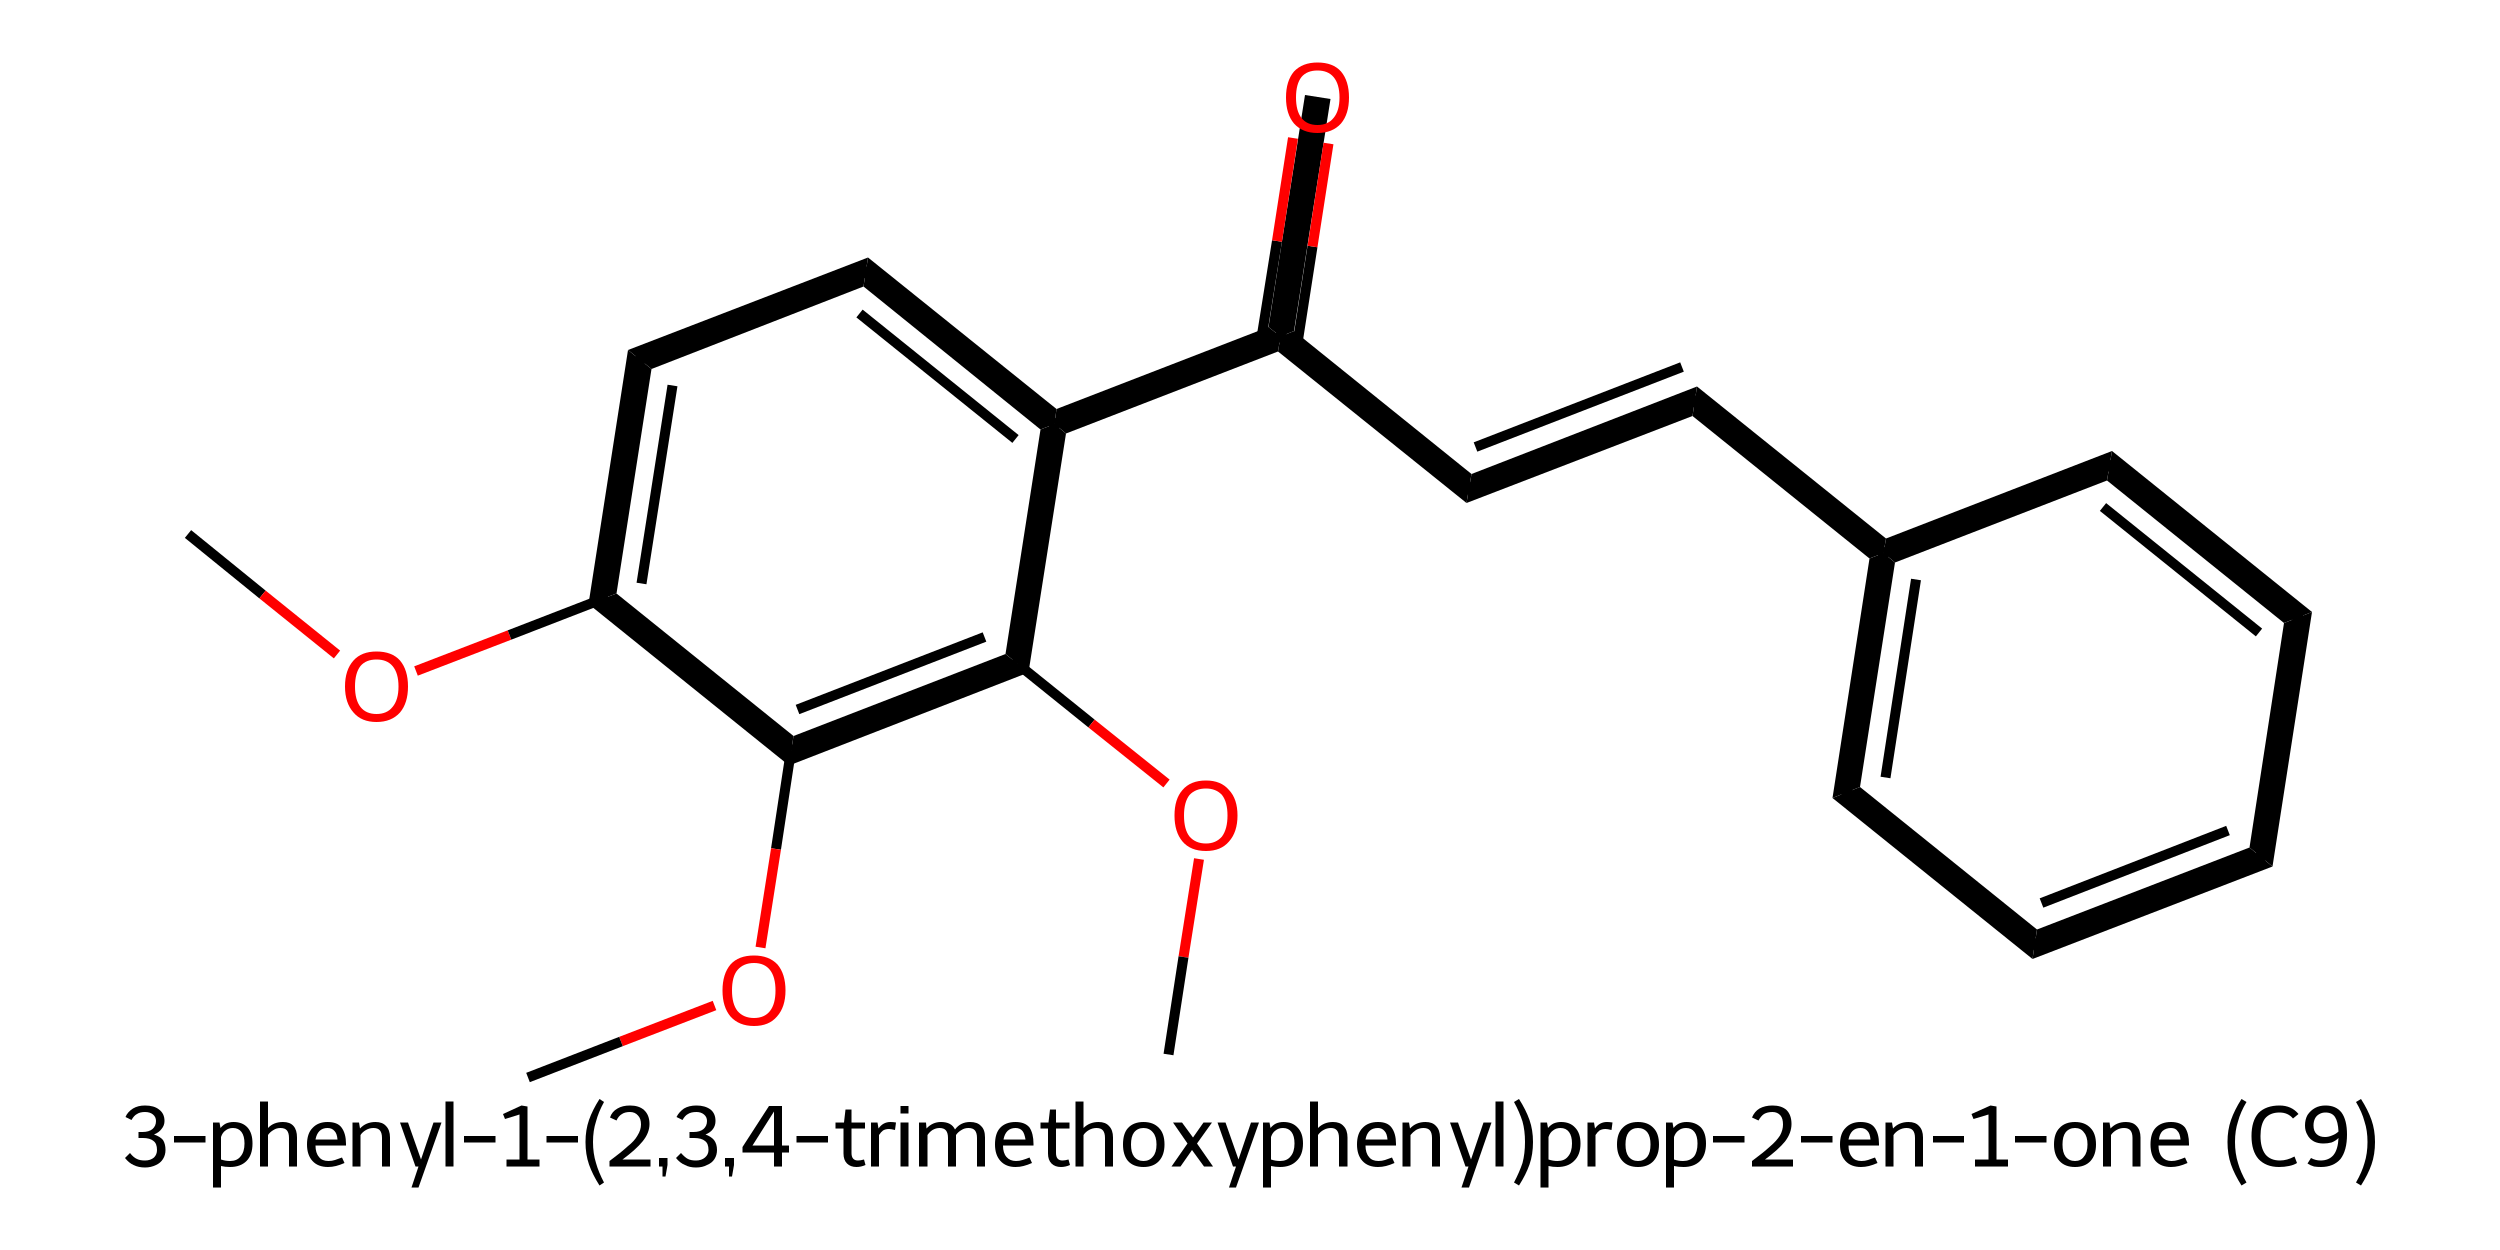 <?xml version='1.0' encoding='iso-8859-1'?>
<svg version='1.1' baseProfile='full'
              xmlns='http://www.w3.org/2000/svg'
                      xmlns:rdkit='http://www.rdkit.org/xml'
                      xmlns:xlink='http://www.w3.org/1999/xlink'
                  xml:space='preserve'
width='500px' height='250px' viewBox='0 0 500 250'>
<!-- END OF HEADER -->
<path class='bond-2 atom-2 atom-3' d='M 125.6,70.0 L 130.3,73.8 L 123.3,118.7 L 117.7,120.8 Z' style='fill:#000000;fill-rule:evenodd;fill-opacity:1;stroke:#000000;stroke-width:0.0px;stroke-linecap:butt;stroke-linejoin:miter;stroke-opacity:1;' />
<path class='bond-21 atom-2 atom-19' d='M 123.3,118.7 L 158.7,147.2 L 157.8,153.1 L 117.7,120.8 Z' style='fill:#000000;fill-rule:evenodd;fill-opacity:1;stroke:#000000;stroke-width:0.0px;stroke-linecap:butt;stroke-linejoin:miter;stroke-opacity:1;' />
<path class='bond-3 atom-3 atom-4' d='M 173.6,51.5 L 172.7,57.3 L 130.3,73.8 L 125.6,70.0 Z' style='fill:#000000;fill-rule:evenodd;fill-opacity:1;stroke:#000000;stroke-width:0.0px;stroke-linecap:butt;stroke-linejoin:miter;stroke-opacity:1;' />
<path class='bond-4 atom-4 atom-5' d='M 173.6,51.5 L 211.3,81.8 L 210.9,84.8 L 208.1,85.9 L 172.7,57.3 Z' style='fill:#000000;fill-rule:evenodd;fill-opacity:1;stroke:#000000;stroke-width:0.0px;stroke-linecap:butt;stroke-linejoin:miter;stroke-opacity:1;' />
<path class='bond-5 atom-5 atom-6' d='M 253.7,65.4 L 256.1,67.3 L 255.6,70.3 L 213.2,86.7 L 210.9,84.8 L 211.3,81.8 Z' style='fill:#000000;fill-rule:evenodd;fill-opacity:1;stroke:#000000;stroke-width:0.0px;stroke-linecap:butt;stroke-linejoin:miter;stroke-opacity:1;' />
<path class='bond-15 atom-5 atom-16' d='M 210.9,84.8 L 213.2,86.7 L 205.7,134.5 L 201.1,130.8 L 208.1,85.9 Z' style='fill:#000000;fill-rule:evenodd;fill-opacity:1;stroke:#000000;stroke-width:0.0px;stroke-linecap:butt;stroke-linejoin:miter;stroke-opacity:1;' />
<path class='bond-6 atom-6 atom-7' d='M 261.0,19.0 L 266.1,19.8 L 258.8,66.2 L 256.1,67.3 L 253.7,65.4 Z' style='fill:#000000;fill-rule:evenodd;fill-opacity:1;stroke:#000000;stroke-width:0.0px;stroke-linecap:butt;stroke-linejoin:miter;stroke-opacity:1;' />
<path class='bond-7 atom-6 atom-8' d='M 258.8,66.2 L 294.3,94.8 L 293.3,100.6 L 255.6,70.3 L 256.1,67.3 Z' style='fill:#000000;fill-rule:evenodd;fill-opacity:1;stroke:#000000;stroke-width:0.0px;stroke-linecap:butt;stroke-linejoin:miter;stroke-opacity:1;' />
<path class='bond-8 atom-8 atom-9' d='M 339.4,77.3 L 338.5,83.2 L 293.3,100.6 L 294.3,94.8 Z' style='fill:#000000;fill-rule:evenodd;fill-opacity:1;stroke:#000000;stroke-width:0.0px;stroke-linecap:butt;stroke-linejoin:miter;stroke-opacity:1;' />
<path class='bond-9 atom-9 atom-10' d='M 339.4,77.3 L 377.2,107.7 L 376.7,110.6 L 373.9,111.7 L 338.5,83.2 Z' style='fill:#000000;fill-rule:evenodd;fill-opacity:1;stroke:#000000;stroke-width:0.0px;stroke-linecap:butt;stroke-linejoin:miter;stroke-opacity:1;' />
<path class='bond-10 atom-10 atom-11' d='M 376.7,110.6 L 379.0,112.5 L 372.0,157.4 L 366.5,159.6 L 373.9,111.7 Z' style='fill:#000000;fill-rule:evenodd;fill-opacity:1;stroke:#000000;stroke-width:0.0px;stroke-linecap:butt;stroke-linejoin:miter;stroke-opacity:1;' />
<path class='bond-22 atom-10 atom-15' d='M 422.4,90.2 L 421.4,96.1 L 379.0,112.5 L 376.7,110.6 L 377.2,107.7 Z' style='fill:#000000;fill-rule:evenodd;fill-opacity:1;stroke:#000000;stroke-width:0.0px;stroke-linecap:butt;stroke-linejoin:miter;stroke-opacity:1;' />
<path class='bond-11 atom-11 atom-12' d='M 372.0,157.4 L 407.4,185.9 L 406.5,191.8 L 366.5,159.6 Z' style='fill:#000000;fill-rule:evenodd;fill-opacity:1;stroke:#000000;stroke-width:0.0px;stroke-linecap:butt;stroke-linejoin:miter;stroke-opacity:1;' />
<path class='bond-12 atom-12 atom-13' d='M 449.9,169.5 L 454.5,173.3 L 406.5,191.8 L 407.4,185.9 Z' style='fill:#000000;fill-rule:evenodd;fill-opacity:1;stroke:#000000;stroke-width:0.0px;stroke-linecap:butt;stroke-linejoin:miter;stroke-opacity:1;' />
<path class='bond-13 atom-13 atom-14' d='M 462.4,122.4 L 454.5,173.3 L 449.9,169.5 L 456.8,124.6 Z' style='fill:#000000;fill-rule:evenodd;fill-opacity:1;stroke:#000000;stroke-width:0.0px;stroke-linecap:butt;stroke-linejoin:miter;stroke-opacity:1;' />
<path class='bond-14 atom-14 atom-15' d='M 422.4,90.2 L 462.4,122.4 L 456.8,124.6 L 421.4,96.1 Z' style='fill:#000000;fill-rule:evenodd;fill-opacity:1;stroke:#000000;stroke-width:0.0px;stroke-linecap:butt;stroke-linejoin:miter;stroke-opacity:1;' />
<path class='bond-18 atom-16 atom-19' d='M 201.1,130.8 L 205.7,134.5 L 157.8,153.1 L 158.7,147.2 Z' style='fill:#000000;fill-rule:evenodd;fill-opacity:1;stroke:#000000;stroke-width:0.0px;stroke-linecap:butt;stroke-linejoin:miter;stroke-opacity:1;' />
<path class='bond-0 atom-0 atom-1' d='M 37.6,106.8 L 52.5,118.9' style='fill:none;fill-rule:evenodd;stroke:#000000;stroke-width:2.0px;stroke-linecap:butt;stroke-linejoin:miter;stroke-opacity:1' />
<path class='bond-0 atom-0 atom-1' d='M 52.5,118.9 L 67.4,130.9' style='fill:none;fill-rule:evenodd;stroke:#FF0000;stroke-width:2.0px;stroke-linecap:butt;stroke-linejoin:miter;stroke-opacity:1' />
<path class='bond-1 atom-1 atom-2' d='M 83.2,134.2 L 101.9,127.0' style='fill:none;fill-rule:evenodd;stroke:#FF0000;stroke-width:2.0px;stroke-linecap:butt;stroke-linejoin:miter;stroke-opacity:1' />
<path class='bond-1 atom-1 atom-2' d='M 101.9,127.0 L 120.5,119.8' style='fill:none;fill-rule:evenodd;stroke:#000000;stroke-width:2.0px;stroke-linecap:butt;stroke-linejoin:miter;stroke-opacity:1' />
<path class='bond-2 atom-2 atom-3' d='M 120.5,119.8 L 128.0,71.9' style='fill:none;fill-rule:evenodd;stroke:#000000;stroke-width:2.0px;stroke-linecap:butt;stroke-linejoin:miter;stroke-opacity:1' />
<path class='bond-2 atom-2 atom-3' d='M 128.3,116.7 L 134.5,77.1' style='fill:none;fill-rule:evenodd;stroke:#000000;stroke-width:2.0px;stroke-linecap:butt;stroke-linejoin:miter;stroke-opacity:1' />
<path class='bond-3 atom-3 atom-4' d='M 128.0,71.9 L 173.1,54.4' style='fill:none;fill-rule:evenodd;stroke:#000000;stroke-width:2.0px;stroke-linecap:butt;stroke-linejoin:miter;stroke-opacity:1' />
<path class='bond-4 atom-4 atom-5' d='M 173.1,54.4 L 210.9,84.8' style='fill:none;fill-rule:evenodd;stroke:#000000;stroke-width:2.0px;stroke-linecap:butt;stroke-linejoin:miter;stroke-opacity:1' />
<path class='bond-4 atom-4 atom-5' d='M 171.9,62.7 L 203.1,87.8' style='fill:none;fill-rule:evenodd;stroke:#000000;stroke-width:2.0px;stroke-linecap:butt;stroke-linejoin:miter;stroke-opacity:1' />
<path class='bond-5 atom-5 atom-6' d='M 210.9,84.8 L 256.1,67.3' style='fill:none;fill-rule:evenodd;stroke:#000000;stroke-width:2.0px;stroke-linecap:butt;stroke-linejoin:miter;stroke-opacity:1' />
<path class='bond-6 atom-6 atom-7' d='M 259.3,69.9 L 262.5,49.3' style='fill:none;fill-rule:evenodd;stroke:#000000;stroke-width:2.0px;stroke-linecap:butt;stroke-linejoin:miter;stroke-opacity:1' />
<path class='bond-6 atom-6 atom-7' d='M 262.5,49.3 L 265.7,28.7' style='fill:none;fill-rule:evenodd;stroke:#FF0000;stroke-width:2.0px;stroke-linecap:butt;stroke-linejoin:miter;stroke-opacity:1' />
<path class='bond-6 atom-6 atom-7' d='M 252.1,68.8 L 255.4,48.2' style='fill:none;fill-rule:evenodd;stroke:#000000;stroke-width:2.0px;stroke-linecap:butt;stroke-linejoin:miter;stroke-opacity:1' />
<path class='bond-6 atom-6 atom-7' d='M 255.4,48.2 L 258.6,27.6' style='fill:none;fill-rule:evenodd;stroke:#FF0000;stroke-width:2.0px;stroke-linecap:butt;stroke-linejoin:miter;stroke-opacity:1' />
<path class='bond-7 atom-6 atom-8' d='M 256.1,67.3 L 293.8,97.7' style='fill:none;fill-rule:evenodd;stroke:#000000;stroke-width:2.0px;stroke-linecap:butt;stroke-linejoin:miter;stroke-opacity:1' />
<path class='bond-8 atom-8 atom-9' d='M 293.8,97.7 L 339.0,80.2' style='fill:none;fill-rule:evenodd;stroke:#000000;stroke-width:2.0px;stroke-linecap:butt;stroke-linejoin:miter;stroke-opacity:1' />
<path class='bond-8 atom-8 atom-9' d='M 295.1,89.4 L 336.4,73.4' style='fill:none;fill-rule:evenodd;stroke:#000000;stroke-width:2.0px;stroke-linecap:butt;stroke-linejoin:miter;stroke-opacity:1' />
<path class='bond-9 atom-9 atom-10' d='M 339.0,80.2 L 376.7,110.6' style='fill:none;fill-rule:evenodd;stroke:#000000;stroke-width:2.0px;stroke-linecap:butt;stroke-linejoin:miter;stroke-opacity:1' />
<path class='bond-10 atom-10 atom-11' d='M 376.7,110.6 L 369.3,158.5' style='fill:none;fill-rule:evenodd;stroke:#000000;stroke-width:2.0px;stroke-linecap:butt;stroke-linejoin:miter;stroke-opacity:1' />
<path class='bond-10 atom-10 atom-11' d='M 383.2,115.9 L 377.1,155.5' style='fill:none;fill-rule:evenodd;stroke:#000000;stroke-width:2.0px;stroke-linecap:butt;stroke-linejoin:miter;stroke-opacity:1' />
<path class='bond-11 atom-11 atom-12' d='M 369.3,158.5 L 407.0,188.9' style='fill:none;fill-rule:evenodd;stroke:#000000;stroke-width:2.0px;stroke-linecap:butt;stroke-linejoin:miter;stroke-opacity:1' />
<path class='bond-12 atom-12 atom-13' d='M 407.0,188.9 L 452.2,171.4' style='fill:none;fill-rule:evenodd;stroke:#000000;stroke-width:2.0px;stroke-linecap:butt;stroke-linejoin:miter;stroke-opacity:1' />
<path class='bond-12 atom-12 atom-13' d='M 408.3,180.6 L 445.6,166.1' style='fill:none;fill-rule:evenodd;stroke:#000000;stroke-width:2.0px;stroke-linecap:butt;stroke-linejoin:miter;stroke-opacity:1' />
<path class='bond-13 atom-13 atom-14' d='M 452.2,171.4 L 459.6,123.5' style='fill:none;fill-rule:evenodd;stroke:#000000;stroke-width:2.0px;stroke-linecap:butt;stroke-linejoin:miter;stroke-opacity:1' />
<path class='bond-14 atom-14 atom-15' d='M 459.6,123.5 L 421.9,93.1' style='fill:none;fill-rule:evenodd;stroke:#000000;stroke-width:2.0px;stroke-linecap:butt;stroke-linejoin:miter;stroke-opacity:1' />
<path class='bond-14 atom-14 atom-15' d='M 451.8,126.5 L 420.6,101.4' style='fill:none;fill-rule:evenodd;stroke:#000000;stroke-width:2.0px;stroke-linecap:butt;stroke-linejoin:miter;stroke-opacity:1' />
<path class='bond-15 atom-5 atom-16' d='M 210.9,84.8 L 203.4,132.7' style='fill:none;fill-rule:evenodd;stroke:#000000;stroke-width:2.0px;stroke-linecap:butt;stroke-linejoin:miter;stroke-opacity:1' />
<path class='bond-16 atom-16 atom-17' d='M 203.4,132.7 L 218.3,144.7' style='fill:none;fill-rule:evenodd;stroke:#000000;stroke-width:2.0px;stroke-linecap:butt;stroke-linejoin:miter;stroke-opacity:1' />
<path class='bond-16 atom-16 atom-17' d='M 218.3,144.7 L 233.3,156.7' style='fill:none;fill-rule:evenodd;stroke:#FF0000;stroke-width:2.0px;stroke-linecap:butt;stroke-linejoin:miter;stroke-opacity:1' />
<path class='bond-17 atom-17 atom-18' d='M 239.8,171.8 L 236.7,191.4' style='fill:none;fill-rule:evenodd;stroke:#FF0000;stroke-width:2.0px;stroke-linecap:butt;stroke-linejoin:miter;stroke-opacity:1' />
<path class='bond-17 atom-17 atom-18' d='M 236.7,191.4 L 233.7,210.9' style='fill:none;fill-rule:evenodd;stroke:#000000;stroke-width:2.0px;stroke-linecap:butt;stroke-linejoin:miter;stroke-opacity:1' />
<path class='bond-18 atom-16 atom-19' d='M 203.4,132.7 L 158.2,150.1' style='fill:none;fill-rule:evenodd;stroke:#000000;stroke-width:2.0px;stroke-linecap:butt;stroke-linejoin:miter;stroke-opacity:1' />
<path class='bond-18 atom-16 atom-19' d='M 196.9,127.4 L 159.5,141.9' style='fill:none;fill-rule:evenodd;stroke:#000000;stroke-width:2.0px;stroke-linecap:butt;stroke-linejoin:miter;stroke-opacity:1' />
<path class='bond-19 atom-19 atom-20' d='M 158.2,150.1 L 155.2,169.8' style='fill:none;fill-rule:evenodd;stroke:#000000;stroke-width:2.0px;stroke-linecap:butt;stroke-linejoin:miter;stroke-opacity:1' />
<path class='bond-19 atom-19 atom-20' d='M 155.2,169.8 L 152.1,189.5' style='fill:none;fill-rule:evenodd;stroke:#FF0000;stroke-width:2.0px;stroke-linecap:butt;stroke-linejoin:miter;stroke-opacity:1' />
<path class='bond-20 atom-20 atom-21' d='M 142.9,201.1 L 124.2,208.3' style='fill:none;fill-rule:evenodd;stroke:#FF0000;stroke-width:2.0px;stroke-linecap:butt;stroke-linejoin:miter;stroke-opacity:1' />
<path class='bond-20 atom-20 atom-21' d='M 124.2,208.3 L 105.6,215.5' style='fill:none;fill-rule:evenodd;stroke:#000000;stroke-width:2.0px;stroke-linecap:butt;stroke-linejoin:miter;stroke-opacity:1' />
<path class='bond-21 atom-19 atom-2' d='M 158.2,150.1 L 120.5,119.8' style='fill:none;fill-rule:evenodd;stroke:#000000;stroke-width:2.0px;stroke-linecap:butt;stroke-linejoin:miter;stroke-opacity:1' />
<path class='bond-22 atom-15 atom-10' d='M 421.9,93.1 L 376.7,110.6' style='fill:none;fill-rule:evenodd;stroke:#000000;stroke-width:2.0px;stroke-linecap:butt;stroke-linejoin:miter;stroke-opacity:1' />
<path d='M 127.6,74.3 L 128.0,71.9 L 130.2,71.0' style='fill:none;stroke:#000000;stroke-width:2.0px;stroke-linecap:butt;stroke-linejoin:miter;stroke-opacity:1;' />
<path d='M 170.9,55.3 L 173.1,54.4 L 175.0,55.9' style='fill:none;stroke:#000000;stroke-width:2.0px;stroke-linecap:butt;stroke-linejoin:miter;stroke-opacity:1;' />
<path d='M 253.8,68.2 L 256.1,67.3 L 257.9,68.8' style='fill:none;stroke:#000000;stroke-width:2.0px;stroke-linecap:butt;stroke-linejoin:miter;stroke-opacity:1;' />
<path d='M 291.9,96.2 L 293.8,97.7 L 296.1,96.8' style='fill:none;stroke:#000000;stroke-width:2.0px;stroke-linecap:butt;stroke-linejoin:miter;stroke-opacity:1;' />
<path d='M 336.7,81.1 L 339.0,80.2 L 340.9,81.7' style='fill:none;stroke:#000000;stroke-width:2.0px;stroke-linecap:butt;stroke-linejoin:miter;stroke-opacity:1;' />
<path d='M 369.6,156.1 L 369.3,158.5 L 371.1,160.0' style='fill:none;stroke:#000000;stroke-width:2.0px;stroke-linecap:butt;stroke-linejoin:miter;stroke-opacity:1;' />
<path d='M 405.1,187.4 L 407.0,188.9 L 409.2,188.0' style='fill:none;stroke:#000000;stroke-width:2.0px;stroke-linecap:butt;stroke-linejoin:miter;stroke-opacity:1;' />
<path d='M 449.9,172.3 L 452.2,171.4 L 452.5,169.0' style='fill:none;stroke:#000000;stroke-width:2.0px;stroke-linecap:butt;stroke-linejoin:miter;stroke-opacity:1;' />
<path d='M 459.3,125.9 L 459.6,123.5 L 457.7,122.0' style='fill:none;stroke:#000000;stroke-width:2.0px;stroke-linecap:butt;stroke-linejoin:miter;stroke-opacity:1;' />
<path d='M 423.8,94.6 L 421.9,93.1 L 419.6,94.0' style='fill:none;stroke:#000000;stroke-width:2.0px;stroke-linecap:butt;stroke-linejoin:miter;stroke-opacity:1;' />
<path class='atom-1' d='M 69.0 137.3
Q 69.0 134.0, 70.7 132.1
Q 72.3 130.3, 75.3 130.3
Q 78.4 130.3, 80.0 132.1
Q 81.6 134.0, 81.6 137.3
Q 81.6 140.6, 80.0 142.5
Q 78.3 144.4, 75.3 144.4
Q 72.3 144.4, 70.7 142.5
Q 69.0 140.6, 69.0 137.3
M 75.3 142.8
Q 77.4 142.8, 78.5 141.4
Q 79.7 140.0, 79.7 137.3
Q 79.7 134.6, 78.5 133.2
Q 77.4 131.9, 75.3 131.9
Q 73.2 131.9, 72.1 133.2
Q 71.0 134.6, 71.0 137.3
Q 71.0 140.0, 72.1 141.4
Q 73.2 142.8, 75.3 142.8
' fill='#FF0000'/>
<path class='atom-7' d='M 257.2 19.5
Q 257.2 16.2, 258.8 14.3
Q 260.5 12.5, 263.5 12.5
Q 266.6 12.5, 268.2 14.3
Q 269.8 16.2, 269.8 19.5
Q 269.8 22.8, 268.2 24.7
Q 266.5 26.6, 263.5 26.6
Q 260.5 26.6, 258.8 24.7
Q 257.2 22.8, 257.2 19.5
M 263.5 25.0
Q 265.6 25.0, 266.7 23.6
Q 267.9 22.2, 267.9 19.5
Q 267.9 16.8, 266.7 15.4
Q 265.6 14.1, 263.5 14.1
Q 261.4 14.1, 260.3 15.4
Q 259.2 16.8, 259.2 19.5
Q 259.2 22.2, 260.3 23.6
Q 261.4 25.0, 263.5 25.0
' fill='#FF0000'/>
<path class='atom-17' d='M 234.9 163.1
Q 234.9 159.8, 236.5 158.0
Q 238.1 156.1, 241.2 156.1
Q 244.2 156.1, 245.8 158.0
Q 247.5 159.8, 247.5 163.1
Q 247.5 166.4, 245.8 168.3
Q 244.2 170.2, 241.2 170.2
Q 238.1 170.2, 236.5 168.3
Q 234.9 166.4, 234.9 163.1
M 241.2 168.7
Q 243.2 168.7, 244.4 167.3
Q 245.5 165.8, 245.5 163.1
Q 245.5 160.4, 244.4 159.0
Q 243.2 157.7, 241.2 157.7
Q 239.1 157.7, 237.9 159.0
Q 236.8 160.4, 236.8 163.1
Q 236.8 165.9, 237.9 167.3
Q 239.1 168.7, 241.2 168.7
' fill='#FF0000'/>
<path class='atom-20' d='M 144.5 198.1
Q 144.5 194.8, 146.1 192.9
Q 147.7 191.1, 150.8 191.1
Q 153.8 191.1, 155.5 192.9
Q 157.1 194.8, 157.1 198.1
Q 157.1 201.4, 155.4 203.3
Q 153.8 205.2, 150.8 205.2
Q 147.8 205.2, 146.1 203.3
Q 144.5 201.4, 144.5 198.1
M 150.8 203.6
Q 152.9 203.6, 154.0 202.2
Q 155.1 200.8, 155.1 198.1
Q 155.1 195.4, 154.0 194.0
Q 152.9 192.6, 150.8 192.6
Q 148.7 192.6, 147.5 194.0
Q 146.4 195.3, 146.4 198.1
Q 146.4 200.8, 147.5 202.2
Q 148.7 203.6, 150.8 203.6
' fill='#FF0000'/>
<path class='legend' d='M 30.8 226.9
Q 32.0 227.3, 32.6 228.0
Q 33.1 228.8, 33.1 230.0
Q 33.1 231.0, 32.6 231.8
Q 32.1 232.6, 31.2 233.0
Q 30.2 233.5, 29.0 233.5
Q 27.7 233.5, 26.7 233.0
Q 25.8 232.6, 25.0 231.6
L 26.0 230.6
Q 26.7 231.5, 27.4 231.8
Q 28.0 232.1, 29.0 232.1
Q 30.1 232.1, 30.8 231.5
Q 31.4 230.9, 31.4 230.0
Q 31.4 228.7, 30.7 228.2
Q 30.0 227.6, 28.6 227.6
L 27.7 227.6
L 27.7 226.4
L 28.5 226.4
Q 29.8 226.4, 30.5 225.8
Q 31.2 225.2, 31.2 224.2
Q 31.2 223.4, 30.6 222.9
Q 30.0 222.4, 29.0 222.4
Q 28.0 222.4, 27.4 222.8
Q 26.8 223.1, 26.3 224.0
L 25.1 223.4
Q 25.5 222.4, 26.6 221.7
Q 27.6 221.1, 29.0 221.1
Q 30.8 221.1, 31.8 221.9
Q 32.9 222.7, 32.9 224.2
Q 32.9 225.1, 32.3 225.8
Q 31.8 226.5, 30.8 226.9
' fill='#000000'/>
<path class='legend' d='M 34.8 227.2
L 41.1 227.2
L 41.1 228.5
L 34.8 228.5
L 34.8 227.2
' fill='#000000'/>
<path class='legend' d='M 46.7 224.4
Q 48.5 224.4, 49.5 225.5
Q 50.5 226.6, 50.5 228.7
Q 50.5 231.0, 49.3 232.2
Q 48.1 233.4, 46.0 233.4
Q 45.0 233.4, 44.2 233.2
L 44.2 237.5
L 42.6 237.5
L 42.6 224.5
L 43.9 224.5
L 44.1 225.6
Q 44.6 225.0, 45.2 224.7
Q 45.9 224.4, 46.7 224.4
M 46.0 232.2
Q 47.4 232.2, 48.1 231.3
Q 48.9 230.4, 48.9 228.7
Q 48.9 227.2, 48.3 226.4
Q 47.7 225.6, 46.6 225.6
Q 45.7 225.6, 45.1 226.1
Q 44.5 226.5, 44.2 227.4
L 44.2 231.9
Q 45.1 232.2, 46.0 232.2
' fill='#000000'/>
<path class='legend' d='M 56.6 224.4
Q 58.0 224.4, 58.7 225.2
Q 59.4 226.0, 59.4 227.5
L 59.4 233.3
L 57.8 233.3
L 57.8 227.6
Q 57.8 226.6, 57.4 226.1
Q 57.0 225.6, 56.1 225.6
Q 55.3 225.6, 54.7 226.0
Q 54.0 226.4, 53.6 227.0
L 53.6 233.3
L 52.0 233.3
L 52.0 220.3
L 53.6 220.3
L 53.6 225.6
Q 54.7 224.4, 56.6 224.4
' fill='#000000'/>
<path class='legend' d='M 61.4 228.9
Q 61.4 226.7, 62.5 225.6
Q 63.6 224.4, 65.5 224.4
Q 67.5 224.4, 68.3 225.5
Q 69.2 226.7, 69.2 228.8
L 69.2 229.1
L 63.1 229.1
Q 63.1 230.6, 63.8 231.4
Q 64.4 232.2, 65.7 232.2
Q 66.4 232.2, 67.0 232.0
Q 67.6 231.8, 68.4 231.5
L 68.9 232.6
Q 68.0 233.0, 67.2 233.2
Q 66.4 233.4, 65.6 233.4
Q 63.6 233.4, 62.5 232.2
Q 61.4 231.0, 61.4 228.9
M 65.5 225.6
Q 64.5 225.6, 63.9 226.2
Q 63.3 226.8, 63.1 227.9
L 67.5 227.9
Q 67.4 226.7, 66.9 226.2
Q 66.4 225.6, 65.5 225.6
' fill='#000000'/>
<path class='legend' d='M 75.1 224.4
Q 76.5 224.4, 77.2 225.2
Q 78.0 226.0, 78.0 227.5
L 78.0 233.3
L 76.4 233.3
L 76.4 227.6
Q 76.4 226.6, 76.0 226.1
Q 75.6 225.6, 74.7 225.6
Q 73.9 225.6, 73.2 226.0
Q 72.5 226.4, 72.1 227.0
L 72.1 233.3
L 70.5 233.3
L 70.5 224.5
L 71.8 224.5
L 72.0 225.7
Q 73.2 224.4, 75.1 224.4
' fill='#000000'/>
<path class='legend' d='M 86.7 224.5
L 88.3 224.5
L 83.7 237.5
L 82.3 237.5
L 83.7 233.3
L 83.1 233.3
L 80.0 224.5
L 81.6 224.5
L 84.2 231.9
L 86.7 224.5
' fill='#000000'/>
<path class='legend' d='M 89.1 220.3
L 90.7 220.3
L 90.7 233.3
L 89.1 233.3
L 89.1 220.3
' fill='#000000'/>
<path class='legend' d='M 92.8 227.2
L 99.1 227.2
L 99.1 228.5
L 92.8 228.5
L 92.8 227.2
' fill='#000000'/>
<path class='legend' d='M 101.3 231.9
L 103.9 231.9
L 103.9 222.9
L 101.0 223.8
L 100.6 222.8
L 104.3 221.1
L 105.5 221.3
L 105.5 231.9
L 107.9 231.9
L 107.9 233.3
L 101.3 233.3
L 101.3 231.9
' fill='#000000'/>
<path class='legend' d='M 109.3 227.2
L 115.6 227.2
L 115.6 228.5
L 109.3 228.5
L 109.3 227.2
' fill='#000000'/>
<path class='legend' d='M 117.1 228.4
Q 117.1 226.0, 117.8 224.0
Q 118.5 222.0, 119.9 219.8
L 120.8 220.4
Q 119.7 222.4, 119.2 224.3
Q 118.6 226.1, 118.6 228.4
Q 118.6 230.7, 119.2 232.6
Q 119.7 234.4, 120.8 236.5
L 119.9 237.1
Q 118.5 234.9, 117.8 232.9
Q 117.1 230.9, 117.1 228.4
' fill='#000000'/>
<path class='legend' d='M 122.0 223.5
Q 122.4 222.3, 123.5 221.7
Q 124.5 221.1, 126.0 221.1
Q 127.8 221.1, 128.8 222.0
Q 129.9 223.0, 129.9 224.8
Q 129.9 226.6, 128.5 228.3
Q 127.2 229.9, 124.5 231.9
L 130.1 231.9
L 130.1 233.3
L 121.9 233.3
L 121.9 232.2
Q 124.2 230.5, 125.5 229.3
Q 126.9 228.2, 127.5 227.1
Q 128.2 226.0, 128.2 224.9
Q 128.2 223.7, 127.6 223.1
Q 127.0 222.4, 126.0 222.4
Q 125.0 222.4, 124.4 222.8
Q 123.7 223.2, 123.3 224.1
L 122.0 223.5
' fill='#000000'/>
<path class='legend' d='M 131.8 231.6
L 133.5 231.6
L 133.5 233.0
L 133.1 235.3
L 132.5 235.3
L 132.5 233.3
L 131.8 233.3
L 131.8 231.6
' fill='#000000'/>
<path class='legend' d='M 141.1 226.9
Q 142.2 227.3, 142.8 228.0
Q 143.4 228.8, 143.4 230.0
Q 143.4 231.0, 142.9 231.8
Q 142.4 232.6, 141.4 233.0
Q 140.5 233.5, 139.2 233.5
Q 137.9 233.5, 137.0 233.0
Q 136.0 232.6, 135.2 231.6
L 136.2 230.6
Q 137.0 231.5, 137.6 231.8
Q 138.2 232.1, 139.2 232.1
Q 140.3 232.1, 141.0 231.5
Q 141.7 230.9, 141.7 230.0
Q 141.7 228.7, 141.0 228.2
Q 140.3 227.6, 138.8 227.6
L 137.9 227.6
L 137.9 226.4
L 138.7 226.4
Q 140.0 226.4, 140.7 225.8
Q 141.4 225.2, 141.4 224.2
Q 141.4 223.4, 140.8 222.9
Q 140.2 222.4, 139.3 222.4
Q 138.2 222.4, 137.6 222.8
Q 137.0 223.1, 136.5 224.0
L 135.3 223.4
Q 135.8 222.4, 136.8 221.7
Q 137.8 221.1, 139.3 221.1
Q 141.0 221.1, 142.1 221.9
Q 143.1 222.7, 143.1 224.2
Q 143.1 225.1, 142.6 225.8
Q 142.1 226.5, 141.1 226.9
' fill='#000000'/>
<path class='legend' d='M 145.0 231.6
L 146.8 231.6
L 146.8 233.0
L 146.4 235.3
L 145.8 235.3
L 145.8 233.3
L 145.0 233.3
L 145.0 231.6
' fill='#000000'/>
<path class='legend' d='M 156.4 229.1
L 157.8 229.1
L 157.8 230.5
L 156.4 230.5
L 156.4 233.3
L 154.8 233.3
L 154.8 230.5
L 148.5 230.5
L 148.5 229.4
L 153.8 221.2
L 156.4 221.2
L 156.4 229.1
M 150.5 229.1
L 154.8 229.1
L 154.8 222.3
L 150.5 229.1
' fill='#000000'/>
<path class='legend' d='M 159.3 227.2
L 165.6 227.2
L 165.6 228.5
L 159.3 228.5
L 159.3 227.2
' fill='#000000'/>
<path class='legend' d='M 167.1 225.7
L 167.1 224.5
L 168.8 224.5
L 169.1 221.9
L 170.3 221.9
L 170.3 224.5
L 173.0 224.5
L 173.0 225.7
L 170.3 225.7
L 170.3 230.6
Q 170.3 232.1, 171.6 232.1
Q 172.1 232.1, 172.8 231.9
L 173.1 233.0
Q 172.2 233.4, 171.3 233.4
Q 170.1 233.4, 169.4 232.7
Q 168.7 232.0, 168.7 230.7
L 168.7 225.7
L 167.1 225.7
' fill='#000000'/>
<path class='legend' d='M 175.5 224.5
L 175.7 225.7
Q 176.6 224.4, 178.1 224.4
Q 178.6 224.4, 179.2 224.5
L 179.0 226.0
Q 178.2 225.8, 177.8 225.8
Q 177.1 225.8, 176.6 226.1
Q 176.2 226.4, 175.8 227.0
L 175.8 233.3
L 174.2 233.3
L 174.2 224.5
L 175.5 224.5
' fill='#000000'/>
<path class='legend' d='M 180.1 221.2
L 181.7 221.2
L 181.7 222.7
L 180.1 222.7
L 180.1 221.2
M 180.1 224.5
L 181.7 224.5
L 181.7 233.3
L 180.1 233.3
L 180.1 224.5
' fill='#000000'/>
<path class='legend' d='M 194.0 224.4
Q 195.5 224.4, 196.2 225.2
Q 197.0 225.9, 197.0 227.5
L 197.0 233.3
L 195.4 233.3
L 195.4 227.6
Q 195.4 226.6, 195.0 226.1
Q 194.6 225.6, 193.7 225.6
Q 192.9 225.6, 192.3 226.0
Q 191.6 226.4, 191.2 227.0
Q 191.2 227.2, 191.2 227.5
L 191.2 233.3
L 189.6 233.3
L 189.6 227.6
Q 189.6 226.6, 189.2 226.1
Q 188.8 225.6, 187.9 225.6
Q 187.2 225.6, 186.5 226.0
Q 185.9 226.4, 185.5 227.0
L 185.5 233.3
L 183.8 233.3
L 183.8 224.5
L 185.2 224.5
L 185.3 225.7
Q 186.5 224.4, 188.2 224.4
Q 190.3 224.4, 191.0 225.9
Q 192.1 224.4, 194.0 224.4
' fill='#000000'/>
<path class='legend' d='M 199.0 228.9
Q 199.0 226.7, 200.0 225.6
Q 201.1 224.4, 203.1 224.4
Q 205.0 224.4, 205.9 225.5
Q 206.7 226.7, 206.7 228.8
L 206.7 229.1
L 200.6 229.1
Q 200.6 230.6, 201.3 231.4
Q 202.0 232.2, 203.2 232.2
Q 203.9 232.2, 204.5 232.0
Q 205.2 231.8, 205.9 231.5
L 206.4 232.6
Q 205.5 233.0, 204.7 233.2
Q 204.0 233.4, 203.1 233.4
Q 201.2 233.4, 200.1 232.2
Q 199.0 231.0, 199.0 228.9
M 203.1 225.6
Q 202.1 225.6, 201.5 226.2
Q 200.9 226.8, 200.7 227.9
L 205.1 227.9
Q 204.9 226.7, 204.5 226.2
Q 204.0 225.6, 203.1 225.6
' fill='#000000'/>
<path class='legend' d='M 208.1 225.7
L 208.1 224.5
L 209.7 224.5
L 210.0 221.9
L 211.2 221.9
L 211.2 224.5
L 213.9 224.5
L 213.9 225.7
L 211.2 225.7
L 211.2 230.6
Q 211.2 232.1, 212.5 232.1
Q 213.0 232.1, 213.7 231.9
L 214.0 233.0
Q 213.1 233.4, 212.2 233.4
Q 211.0 233.4, 210.3 232.7
Q 209.6 232.0, 209.6 230.7
L 209.6 225.7
L 208.1 225.7
' fill='#000000'/>
<path class='legend' d='M 219.7 224.4
Q 221.1 224.4, 221.8 225.2
Q 222.6 226.0, 222.6 227.5
L 222.6 233.3
L 221.0 233.3
L 221.0 227.6
Q 221.0 226.6, 220.6 226.1
Q 220.2 225.6, 219.3 225.6
Q 218.5 225.6, 217.8 226.0
Q 217.1 226.4, 216.7 227.0
L 216.7 233.3
L 215.1 233.3
L 215.1 220.3
L 216.7 220.3
L 216.7 225.6
Q 217.9 224.4, 219.7 224.4
' fill='#000000'/>
<path class='legend' d='M 224.6 228.9
Q 224.6 226.7, 225.6 225.6
Q 226.7 224.4, 228.7 224.4
Q 230.7 224.4, 231.8 225.6
Q 232.9 226.7, 232.9 228.9
Q 232.9 231.0, 231.8 232.2
Q 230.7 233.4, 228.7 233.4
Q 226.7 233.4, 225.6 232.2
Q 224.6 231.0, 224.6 228.9
M 226.2 228.9
Q 226.2 230.5, 226.8 231.3
Q 227.5 232.2, 228.7 232.2
Q 229.9 232.2, 230.6 231.3
Q 231.3 230.5, 231.3 228.9
Q 231.3 227.3, 230.6 226.5
Q 229.9 225.6, 228.7 225.6
Q 227.5 225.6, 226.8 226.5
Q 226.2 227.3, 226.2 228.9
' fill='#000000'/>
<path class='legend' d='M 237.5 228.7
L 234.6 224.5
L 236.4 224.5
L 238.6 227.5
L 240.7 224.5
L 242.4 224.5
L 239.4 228.7
L 242.6 233.3
L 240.8 233.3
L 238.4 230.0
L 236.1 233.3
L 234.3 233.3
L 237.5 228.7
' fill='#000000'/>
<path class='legend' d='M 250.2 224.5
L 251.8 224.5
L 247.2 237.5
L 245.8 237.5
L 247.2 233.3
L 246.6 233.3
L 243.5 224.5
L 245.1 224.5
L 247.7 231.9
L 250.2 224.5
' fill='#000000'/>
<path class='legend' d='M 256.7 224.4
Q 258.5 224.4, 259.5 225.5
Q 260.6 226.6, 260.6 228.7
Q 260.6 231.0, 259.3 232.2
Q 258.1 233.4, 256.0 233.4
Q 255.1 233.4, 254.2 233.2
L 254.2 237.5
L 252.6 237.5
L 252.6 224.5
L 253.9 224.5
L 254.1 225.6
Q 254.6 225.0, 255.2 224.7
Q 255.9 224.4, 256.7 224.4
M 256.0 232.2
Q 257.4 232.2, 258.1 231.3
Q 258.9 230.4, 258.9 228.7
Q 258.9 227.2, 258.3 226.4
Q 257.7 225.6, 256.6 225.6
Q 255.7 225.6, 255.1 226.1
Q 254.5 226.5, 254.2 227.4
L 254.2 231.9
Q 255.1 232.2, 256.0 232.2
' fill='#000000'/>
<path class='legend' d='M 266.6 224.4
Q 268.0 224.4, 268.7 225.2
Q 269.5 226.0, 269.5 227.5
L 269.5 233.3
L 267.8 233.3
L 267.8 227.6
Q 267.8 226.6, 267.4 226.1
Q 267.0 225.6, 266.2 225.6
Q 265.4 225.6, 264.7 226.0
Q 264.0 226.4, 263.6 227.0
L 263.6 233.3
L 262.0 233.3
L 262.0 220.3
L 263.6 220.3
L 263.6 225.6
Q 264.8 224.4, 266.6 224.4
' fill='#000000'/>
<path class='legend' d='M 271.4 228.9
Q 271.4 226.7, 272.5 225.6
Q 273.6 224.4, 275.6 224.4
Q 277.5 224.4, 278.3 225.5
Q 279.2 226.7, 279.2 228.8
L 279.2 229.1
L 273.1 229.1
Q 273.1 230.6, 273.8 231.4
Q 274.4 232.2, 275.7 232.2
Q 276.4 232.2, 277.0 232.0
Q 277.6 231.8, 278.4 231.5
L 278.9 232.6
Q 278.0 233.0, 277.2 233.2
Q 276.4 233.4, 275.6 233.4
Q 273.6 233.4, 272.5 232.2
Q 271.4 231.0, 271.4 228.9
M 275.6 225.6
Q 274.5 225.6, 273.9 226.2
Q 273.3 226.8, 273.1 227.9
L 277.5 227.9
Q 277.4 226.7, 276.9 226.2
Q 276.4 225.6, 275.6 225.6
' fill='#000000'/>
<path class='legend' d='M 285.1 224.4
Q 286.5 224.4, 287.2 225.2
Q 288.0 226.0, 288.0 227.5
L 288.0 233.3
L 286.4 233.3
L 286.4 227.6
Q 286.4 226.6, 286.0 226.1
Q 285.6 225.6, 284.7 225.6
Q 283.9 225.6, 283.2 226.0
Q 282.6 226.4, 282.1 227.0
L 282.1 233.3
L 280.5 233.3
L 280.5 224.5
L 281.8 224.5
L 282.0 225.7
Q 283.2 224.4, 285.1 224.4
' fill='#000000'/>
<path class='legend' d='M 296.7 224.5
L 298.3 224.5
L 293.8 237.5
L 292.3 237.5
L 293.7 233.3
L 293.1 233.3
L 290.0 224.5
L 291.6 224.5
L 294.2 231.9
L 296.7 224.5
' fill='#000000'/>
<path class='legend' d='M 299.1 220.3
L 300.7 220.3
L 300.7 233.3
L 299.1 233.3
L 299.1 220.3
' fill='#000000'/>
<path class='legend' d='M 306.6 228.4
Q 306.6 230.9, 305.9 232.9
Q 305.2 234.9, 303.8 237.1
L 302.8 236.5
Q 303.9 234.4, 304.5 232.6
Q 305.0 230.7, 305.0 228.4
Q 305.0 226.1, 304.5 224.3
Q 303.9 222.4, 302.8 220.4
L 303.8 219.8
Q 305.2 222.0, 305.9 224.0
Q 306.6 226.0, 306.6 228.4
' fill='#000000'/>
<path class='legend' d='M 312.2 224.4
Q 314.0 224.4, 315.0 225.5
Q 316.1 226.6, 316.1 228.7
Q 316.1 231.0, 314.8 232.2
Q 313.6 233.4, 311.5 233.4
Q 310.5 233.4, 309.7 233.2
L 309.7 237.5
L 308.1 237.5
L 308.1 224.5
L 309.4 224.5
L 309.6 225.6
Q 310.1 225.0, 310.7 224.7
Q 311.4 224.4, 312.2 224.4
M 311.5 232.2
Q 312.9 232.2, 313.6 231.3
Q 314.4 230.4, 314.4 228.7
Q 314.4 227.2, 313.8 226.4
Q 313.2 225.6, 312.1 225.6
Q 311.2 225.6, 310.6 226.1
Q 310.0 226.5, 309.7 227.4
L 309.7 231.9
Q 310.6 232.2, 311.5 232.2
' fill='#000000'/>
<path class='legend' d='M 318.8 224.5
L 319.0 225.7
Q 319.9 224.4, 321.4 224.4
Q 321.9 224.4, 322.5 224.5
L 322.3 226.0
Q 321.5 225.8, 321.1 225.8
Q 320.4 225.8, 319.9 226.1
Q 319.5 226.4, 319.1 227.0
L 319.1 233.3
L 317.5 233.3
L 317.5 224.5
L 318.8 224.5
' fill='#000000'/>
<path class='legend' d='M 323.4 228.9
Q 323.4 226.7, 324.5 225.6
Q 325.6 224.4, 327.6 224.4
Q 329.6 224.4, 330.7 225.6
Q 331.8 226.7, 331.8 228.9
Q 331.8 231.0, 330.7 232.2
Q 329.6 233.4, 327.6 233.4
Q 325.6 233.4, 324.5 232.2
Q 323.4 231.0, 323.4 228.9
M 325.1 228.9
Q 325.1 230.5, 325.7 231.3
Q 326.4 232.2, 327.6 232.2
Q 328.8 232.2, 329.5 231.3
Q 330.1 230.5, 330.1 228.9
Q 330.1 227.3, 329.5 226.5
Q 328.8 225.6, 327.6 225.6
Q 326.4 225.6, 325.7 226.5
Q 325.1 227.3, 325.1 228.9
' fill='#000000'/>
<path class='legend' d='M 337.3 224.4
Q 339.1 224.4, 340.2 225.5
Q 341.2 226.6, 341.2 228.7
Q 341.2 231.0, 340.0 232.2
Q 338.8 233.4, 336.7 233.4
Q 335.7 233.4, 334.8 233.2
L 334.8 237.5
L 333.2 237.5
L 333.2 224.5
L 334.5 224.5
L 334.7 225.6
Q 335.2 225.0, 335.8 224.7
Q 336.5 224.4, 337.3 224.4
M 336.6 232.2
Q 338.0 232.2, 338.8 231.3
Q 339.5 230.4, 339.5 228.7
Q 339.5 227.2, 338.9 226.4
Q 338.3 225.6, 337.2 225.6
Q 336.3 225.6, 335.7 226.1
Q 335.1 226.5, 334.8 227.4
L 334.8 231.9
Q 335.7 232.2, 336.6 232.2
' fill='#000000'/>
<path class='legend' d='M 342.6 227.2
L 348.9 227.2
L 348.9 228.5
L 342.6 228.5
L 342.6 227.2
' fill='#000000'/>
<path class='legend' d='M 350.4 223.5
Q 350.9 222.3, 351.9 221.7
Q 353.0 221.1, 354.5 221.1
Q 356.3 221.1, 357.3 222.0
Q 358.3 223.0, 358.3 224.8
Q 358.3 226.6, 357.0 228.3
Q 355.7 229.9, 353.0 231.9
L 358.6 231.9
L 358.6 233.3
L 350.4 233.3
L 350.4 232.2
Q 352.7 230.5, 354.0 229.3
Q 355.3 228.2, 356.0 227.1
Q 356.6 226.0, 356.6 224.9
Q 356.6 223.7, 356.1 223.1
Q 355.5 222.4, 354.5 222.4
Q 353.5 222.4, 352.8 222.8
Q 352.2 223.2, 351.7 224.1
L 350.4 223.5
' fill='#000000'/>
<path class='legend' d='M 360.2 227.2
L 366.5 227.2
L 366.5 228.5
L 360.2 228.5
L 360.2 227.2
' fill='#000000'/>
<path class='legend' d='M 368.0 228.9
Q 368.0 226.7, 369.1 225.6
Q 370.2 224.4, 372.1 224.4
Q 374.1 224.4, 374.9 225.5
Q 375.8 226.7, 375.8 228.8
L 375.8 229.1
L 369.7 229.1
Q 369.7 230.6, 370.4 231.4
Q 371.0 232.2, 372.3 232.2
Q 373.0 232.2, 373.6 232.0
Q 374.2 231.8, 375.0 231.5
L 375.5 232.6
Q 374.6 233.0, 373.8 233.2
Q 373.0 233.4, 372.2 233.4
Q 370.2 233.4, 369.1 232.2
Q 368.0 231.0, 368.0 228.9
M 372.1 225.6
Q 371.1 225.6, 370.5 226.2
Q 369.9 226.8, 369.7 227.9
L 374.1 227.9
Q 374.0 226.7, 373.5 226.2
Q 373.0 225.6, 372.1 225.6
' fill='#000000'/>
<path class='legend' d='M 381.7 224.4
Q 383.1 224.4, 383.8 225.2
Q 384.6 226.0, 384.6 227.5
L 384.6 233.3
L 383.0 233.3
L 383.0 227.6
Q 383.0 226.6, 382.6 226.1
Q 382.2 225.6, 381.3 225.6
Q 380.5 225.6, 379.8 226.0
Q 379.1 226.4, 378.7 227.0
L 378.7 233.3
L 377.1 233.3
L 377.1 224.5
L 378.4 224.5
L 378.6 225.7
Q 379.8 224.4, 381.7 224.4
' fill='#000000'/>
<path class='legend' d='M 386.6 227.2
L 392.8 227.2
L 392.8 228.5
L 386.6 228.5
L 386.6 227.2
' fill='#000000'/>
<path class='legend' d='M 395.0 231.9
L 397.7 231.9
L 397.7 222.9
L 394.7 223.8
L 394.3 222.8
L 398.1 221.1
L 399.3 221.3
L 399.3 231.9
L 401.6 231.9
L 401.6 233.3
L 395.0 233.3
L 395.0 231.9
' fill='#000000'/>
<path class='legend' d='M 403.0 227.2
L 409.3 227.2
L 409.3 228.5
L 403.0 228.5
L 403.0 227.2
' fill='#000000'/>
<path class='legend' d='M 410.8 228.9
Q 410.8 226.7, 411.9 225.6
Q 413.0 224.4, 415.0 224.4
Q 417.0 224.4, 418.1 225.6
Q 419.2 226.7, 419.2 228.9
Q 419.2 231.0, 418.1 232.2
Q 417.0 233.4, 415.0 233.4
Q 413.0 233.4, 411.9 232.2
Q 410.8 231.0, 410.8 228.9
M 412.5 228.9
Q 412.5 230.5, 413.1 231.3
Q 413.8 232.2, 415.0 232.2
Q 416.2 232.2, 416.8 231.3
Q 417.5 230.5, 417.5 228.9
Q 417.5 227.3, 416.8 226.5
Q 416.2 225.6, 415.0 225.6
Q 413.8 225.6, 413.1 226.5
Q 412.5 227.3, 412.5 228.9
' fill='#000000'/>
<path class='legend' d='M 425.2 224.4
Q 426.6 224.4, 427.3 225.2
Q 428.1 226.0, 428.1 227.5
L 428.1 233.3
L 426.5 233.3
L 426.5 227.6
Q 426.5 226.6, 426.1 226.1
Q 425.7 225.6, 424.8 225.6
Q 424.0 225.6, 423.3 226.0
Q 422.6 226.4, 422.2 227.0
L 422.2 233.3
L 420.6 233.3
L 420.6 224.5
L 421.9 224.5
L 422.1 225.7
Q 423.3 224.4, 425.2 224.4
' fill='#000000'/>
<path class='legend' d='M 430.1 228.9
Q 430.1 226.7, 431.1 225.6
Q 432.2 224.4, 434.2 224.4
Q 436.1 224.4, 437.0 225.5
Q 437.8 226.7, 437.8 228.8
L 437.8 229.1
L 431.7 229.1
Q 431.7 230.6, 432.4 231.4
Q 433.1 232.2, 434.3 232.2
Q 435.0 232.2, 435.6 232.0
Q 436.3 231.8, 437.0 231.5
L 437.5 232.6
Q 436.6 233.0, 435.8 233.2
Q 435.0 233.4, 434.2 233.4
Q 432.2 233.4, 431.1 232.2
Q 430.1 231.0, 430.1 228.9
M 434.2 225.6
Q 433.2 225.6, 432.5 226.2
Q 431.9 226.8, 431.8 227.9
L 436.1 227.9
Q 436.0 226.7, 435.5 226.2
Q 435.1 225.6, 434.2 225.6
' fill='#000000'/>
<path class='legend' d='' fill='#000000'/>
<path class='legend' d='M 445.5 228.4
Q 445.5 226.0, 446.2 224.0
Q 446.9 222.0, 448.3 219.8
L 449.3 220.4
Q 448.1 222.4, 447.6 224.3
Q 447.0 226.1, 447.0 228.4
Q 447.0 230.7, 447.6 232.6
Q 448.1 234.4, 449.3 236.5
L 448.3 237.1
Q 446.9 234.9, 446.2 232.9
Q 445.5 230.9, 445.5 228.4
' fill='#000000'/>
<path class='legend' d='M 450.3 227.2
Q 450.3 224.2, 451.7 222.6
Q 453.2 221.1, 455.9 221.1
Q 458.3 221.1, 459.7 222.8
L 458.6 223.7
Q 457.6 222.5, 455.9 222.5
Q 454.0 222.5, 453.0 223.7
Q 452.1 224.9, 452.1 227.2
Q 452.1 229.6, 453.1 230.9
Q 454.1 232.1, 456.0 232.1
Q 457.4 232.1, 458.9 231.3
L 459.4 232.6
Q 458.8 233.0, 457.8 233.2
Q 456.9 233.4, 455.8 233.4
Q 453.2 233.4, 451.7 231.8
Q 450.3 230.2, 450.3 227.2
' fill='#000000'/>
<path class='legend' d='M 465.1 221.1
Q 467.2 221.1, 468.3 222.5
Q 469.4 224.0, 469.4 226.9
Q 469.4 230.1, 468.1 231.8
Q 466.7 233.4, 464.2 233.4
Q 463.4 233.4, 462.8 233.3
Q 462.1 233.1, 461.5 232.7
L 462.2 231.6
Q 463.1 232.1, 464.1 232.1
Q 465.8 232.1, 466.7 231.0
Q 467.6 229.9, 467.7 227.6
Q 467.1 228.2, 466.3 228.5
Q 465.5 228.7, 464.7 228.7
Q 463.6 228.7, 462.8 228.3
Q 461.9 227.8, 461.5 227.0
Q 461.0 226.2, 461.0 225.1
Q 461.0 223.9, 461.5 223.0
Q 462.1 222.1, 463.0 221.6
Q 463.9 221.1, 465.1 221.1
M 462.7 225.1
Q 462.7 226.2, 463.3 226.8
Q 463.9 227.4, 465.0 227.4
Q 465.7 227.4, 466.4 227.1
Q 467.2 226.8, 467.7 226.3
Q 467.6 224.3, 467.0 223.4
Q 466.4 222.5, 465.1 222.5
Q 464.4 222.5, 463.9 222.8
Q 463.3 223.1, 463.0 223.7
Q 462.7 224.3, 462.7 225.1
' fill='#000000'/>
<path class='legend' d='M 475.0 228.4
Q 475.0 230.9, 474.3 232.9
Q 473.6 234.9, 472.2 237.1
L 471.2 236.5
Q 472.4 234.4, 472.9 232.6
Q 473.5 230.7, 473.5 228.4
Q 473.5 226.1, 472.9 224.3
Q 472.4 222.4, 471.2 220.4
L 472.2 219.8
Q 473.6 222.0, 474.3 224.0
Q 475.0 226.0, 475.0 228.4
' fill='#000000'/>
</svg>
